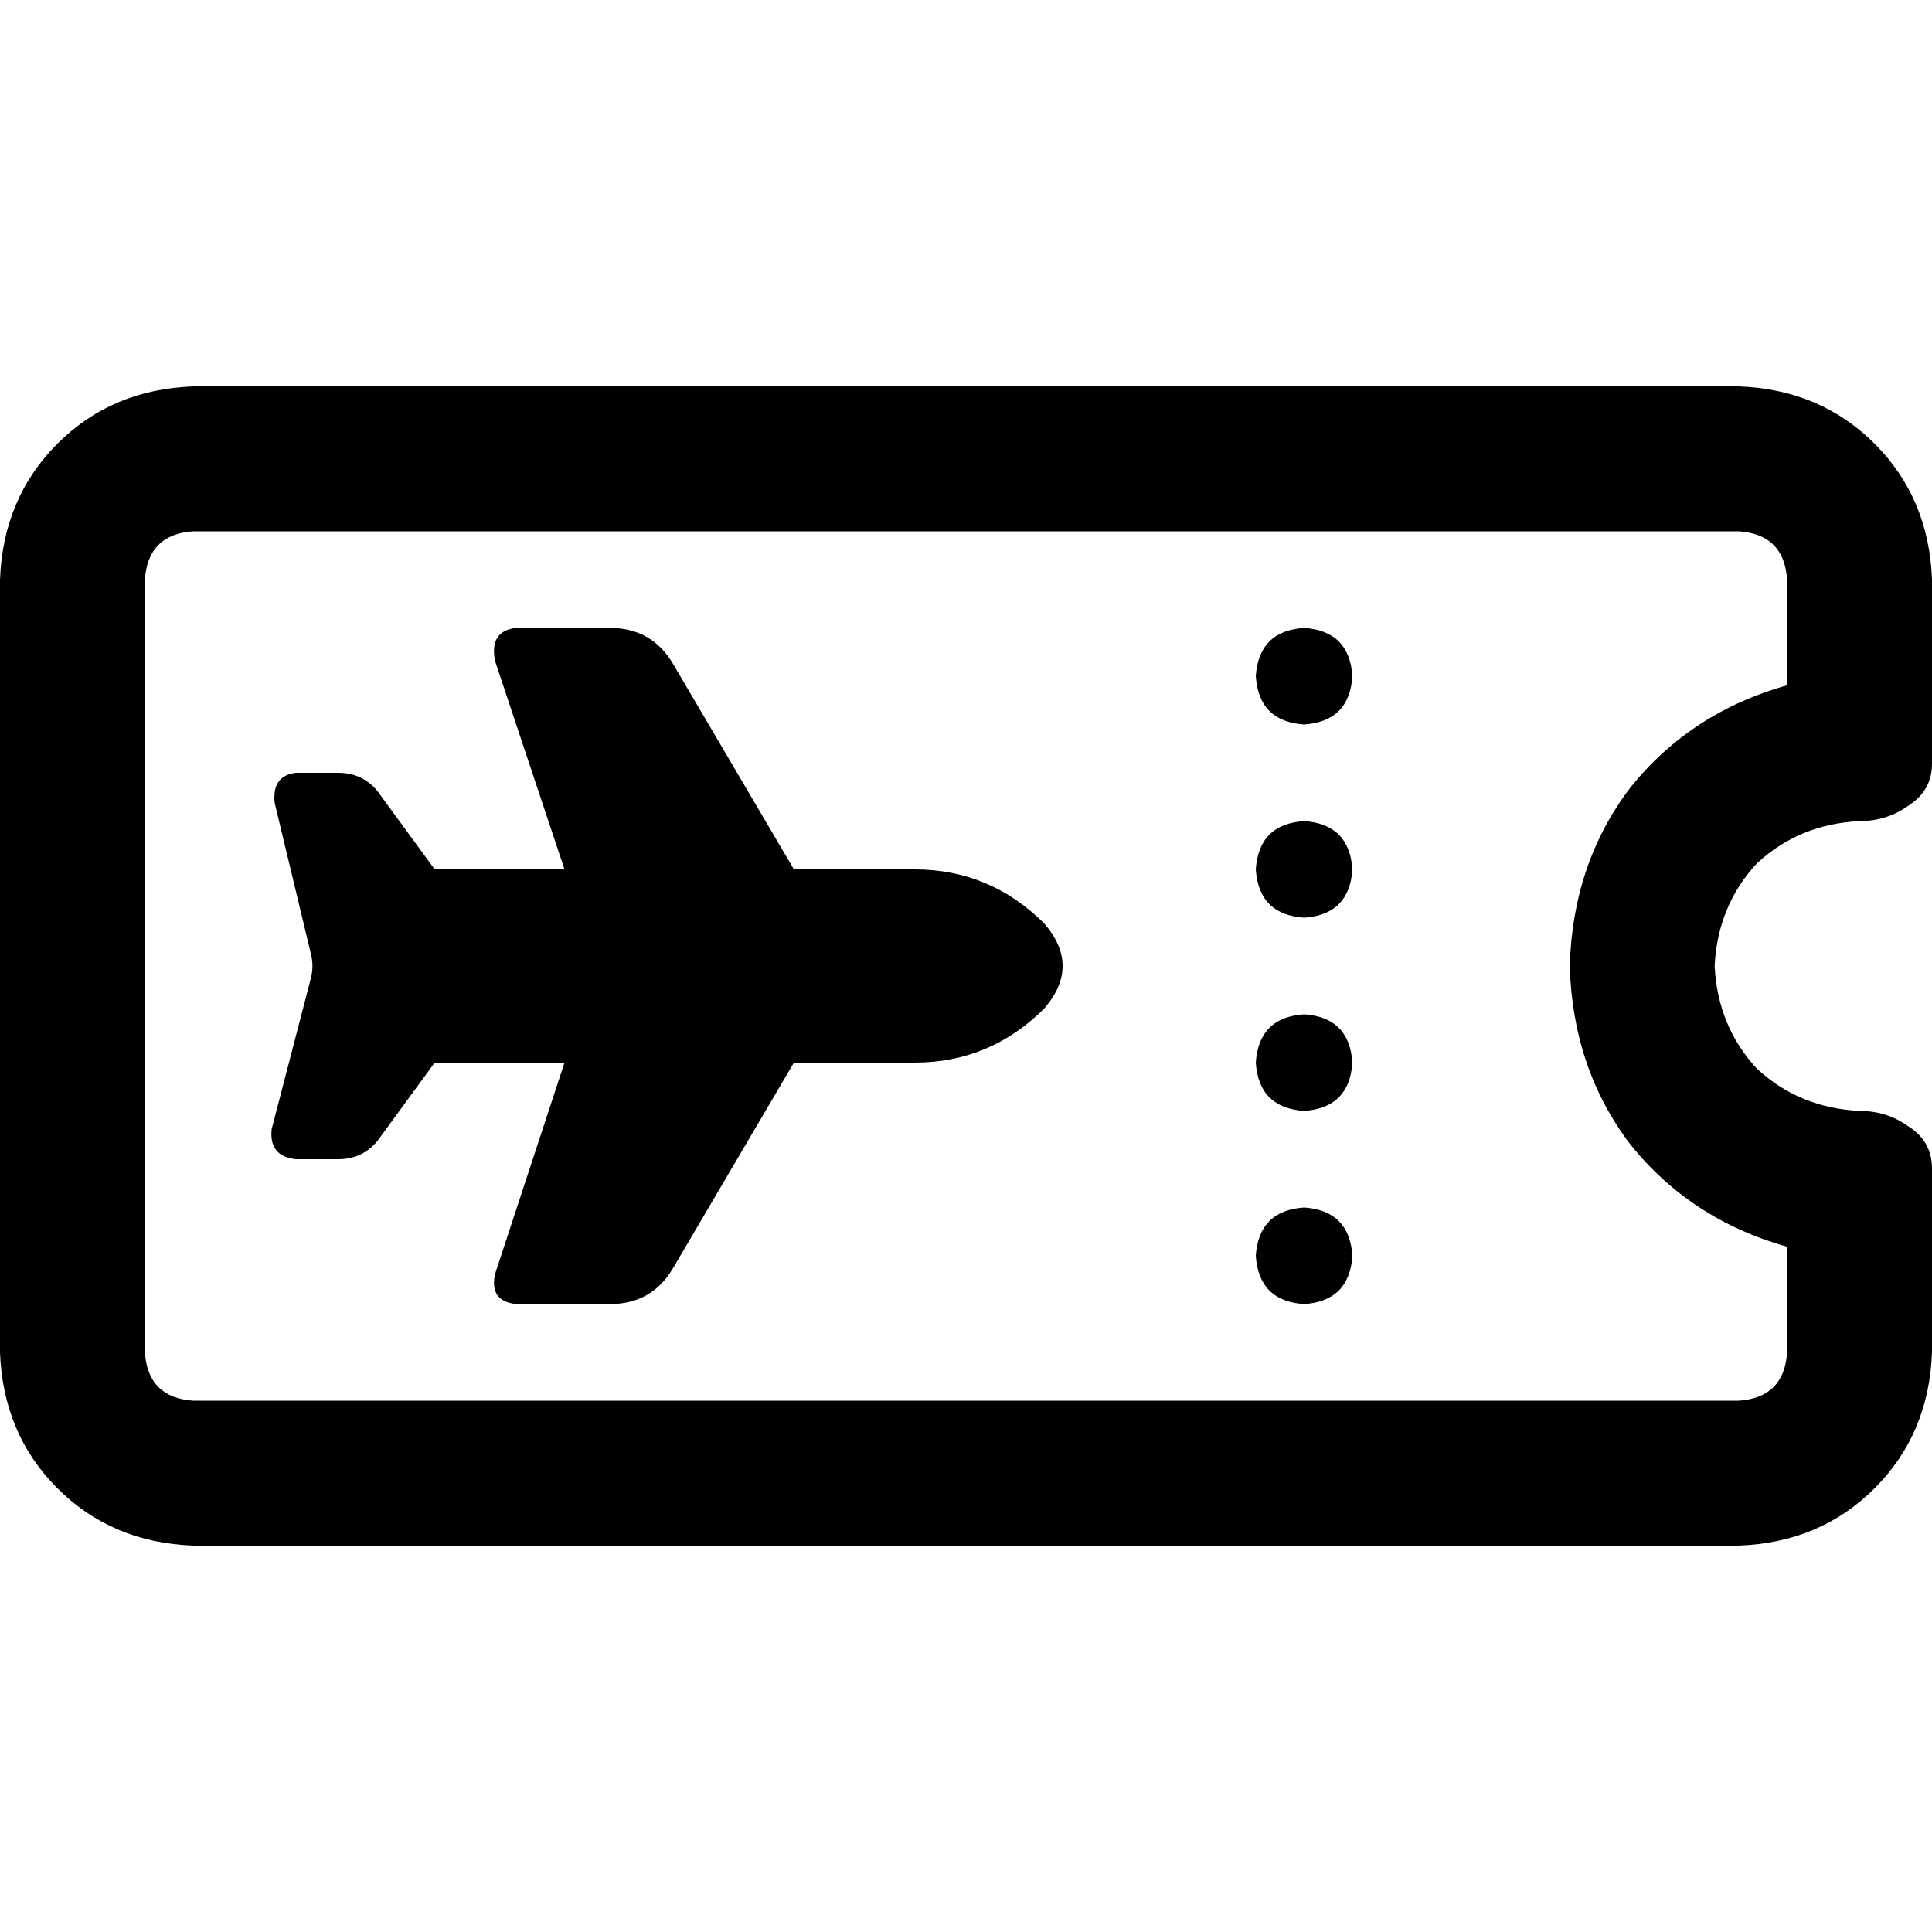 <svg xmlns="http://www.w3.org/2000/svg" viewBox="0 0 512 512">
  <path d="M 51.2 140.8 Q 39.2 141.6 38.4 153.6 L 38.4 358.4 Q 39.2 370.4 51.2 371.2 L 460.8 371.2 Q 472.8 370.4 473.6 358.4 L 473.6 330.4 Q 448 323.2 432 303.2 Q 416.8 283.2 416 256 Q 416.8 228.8 432 208.8 Q 448 188.8 473.6 181.6 L 473.6 153.6 Q 472.8 141.6 460.8 140.8 L 51.2 140.8 L 51.2 140.8 Z M 0 153.6 Q 0.8 132 15.2 117.6 L 15.2 117.6 Q 29.6 103.2 51.2 102.4 L 460.8 102.4 Q 482.4 103.2 496.8 117.6 Q 511.2 132 512 153.6 L 512 202.4 Q 512 209.6 505.6 213.6 Q 500 217.6 492.8 217.6 Q 476.8 218.4 465.6 228.8 Q 455.2 240 454.4 256 Q 455.2 272 465.6 283.2 Q 476.8 293.6 492.8 294.4 Q 500 294.4 505.6 298.4 Q 512 302.4 512 309.6 L 512 358.4 Q 511.2 380 496.8 394.4 Q 482.4 408.8 460.8 409.6 L 51.2 409.6 Q 29.6 408.8 15.2 394.4 Q 0.8 380 0 358.4 L 0 153.6 L 0 153.6 Z M 345.6 166.4 Q 357.6 167.2 358.4 179.2 Q 357.6 191.2 345.6 192 Q 333.6 191.2 332.8 179.2 Q 333.6 167.2 345.6 166.4 L 345.6 166.4 Z M 345.6 217.6 Q 357.6 218.4 358.4 230.4 Q 357.6 242.4 345.6 243.2 Q 333.6 242.4 332.8 230.4 Q 333.6 218.4 345.6 217.6 L 345.6 217.6 Z M 332.8 281.6 Q 333.6 269.6 345.6 268.8 Q 357.6 269.6 358.4 281.6 Q 357.6 293.6 345.6 294.4 Q 333.6 293.6 332.8 281.6 L 332.8 281.6 Z M 345.6 320 Q 357.6 320.8 358.4 332.8 Q 357.6 344.8 345.6 345.6 Q 333.6 344.8 332.8 332.8 Q 333.6 320.8 345.6 320 L 345.6 320 Z M 149.6 230.4 L 131.2 175.2 Q 129.6 167.2 136.8 166.4 L 161.6 166.4 Q 172.8 166.4 178.4 176 L 210.4 230.4 L 242.4 230.4 Q 262.4 230.4 276.8 244.8 Q 286.4 256 276.8 267.2 Q 262.4 281.6 242.4 281.6 L 210.4 281.6 L 178.4 336 Q 172.8 345.6 161.6 345.6 L 136.8 345.6 Q 129.6 344.8 131.2 337.6 L 149.6 281.6 L 115.2 281.6 L 100 302.4 Q 96 307.2 89.6 307.2 L 78.4 307.2 Q 71.2 306.4 72 299.2 L 82.4 259.2 Q 83.2 256 82.4 252.8 L 72.8 212.8 Q 72 205.6 78.4 204.8 L 89.6 204.8 Q 96 204.8 100 209.6 L 115.2 230.4 L 149.6 230.4 L 149.6 230.4 Z" />
</svg>